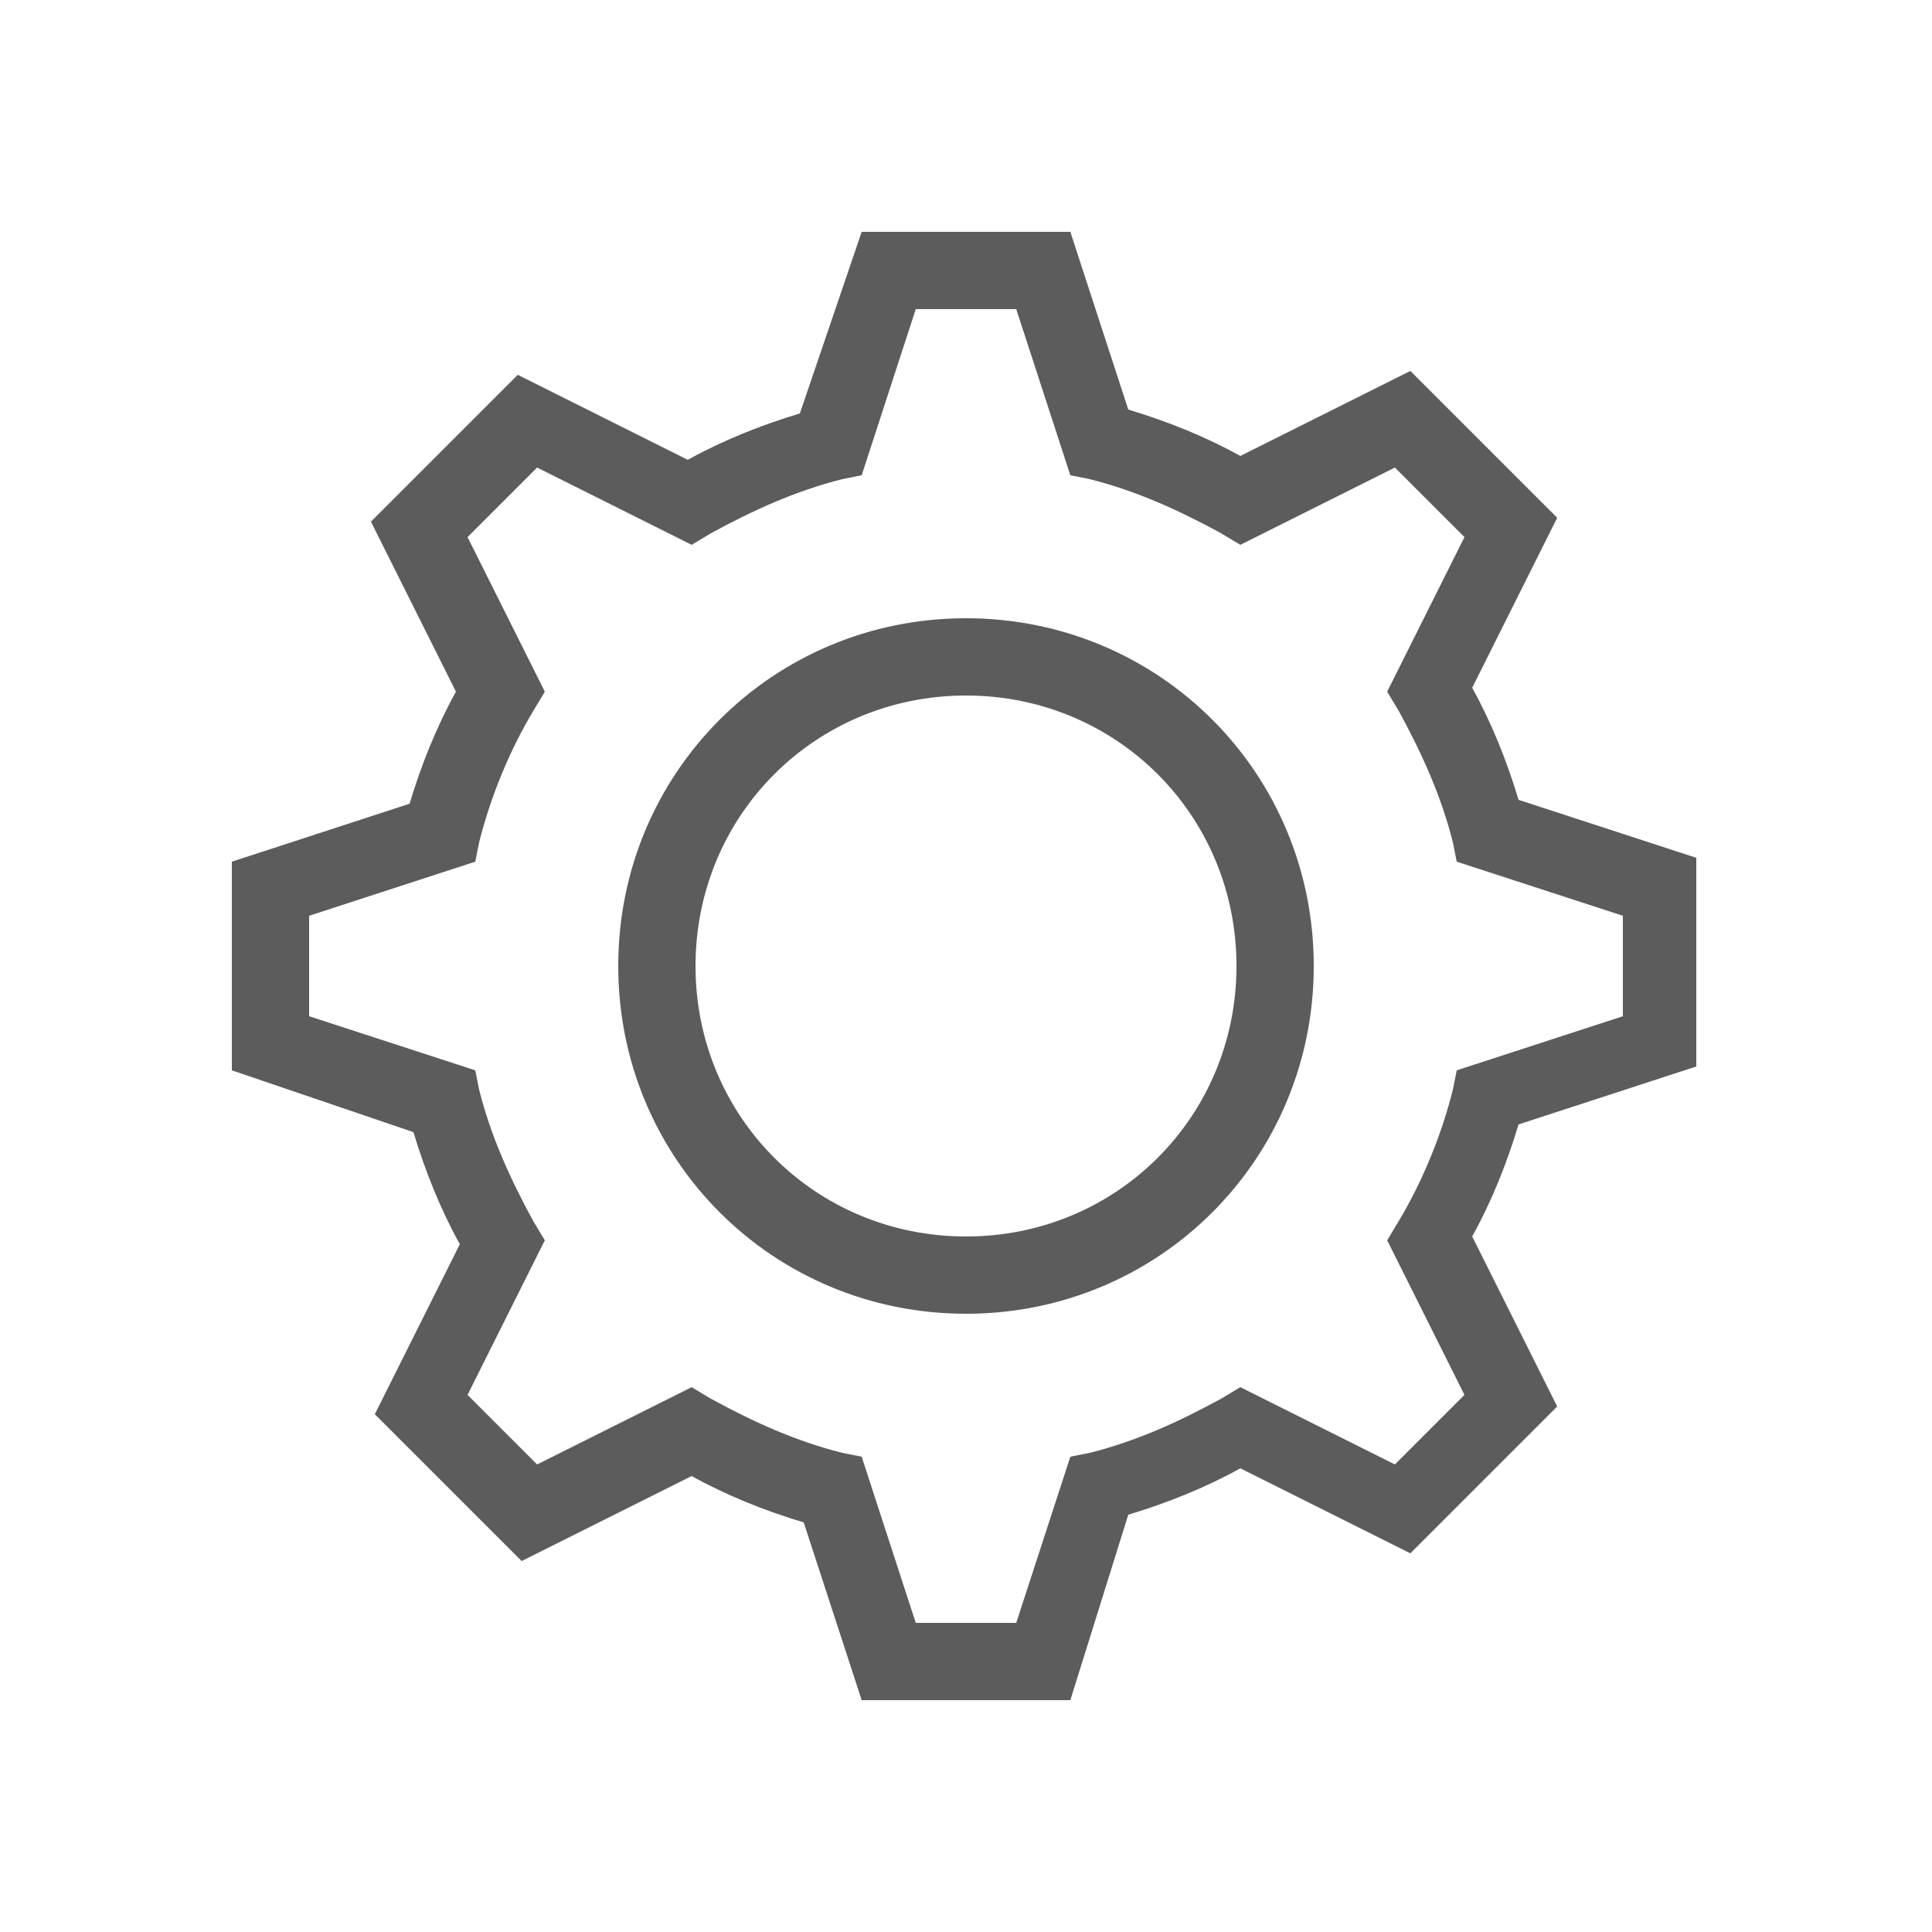 <svg width="36" height="36" viewBox="0 0 36 36" fill="none" xmlns="http://www.w3.org/2000/svg">
<path d="M18 24.48C14.4 24.48 11.52 21.6 11.52 18C11.52 14.4 14.4 11.52 18 11.52C21.6 11.52 24.48 14.4 24.48 18C24.48 21.6 21.6 24.48 18 24.48ZM18 12.96C15.192 12.96 12.96 15.192 12.96 18C12.96 20.808 15.192 23.04 18 23.04C20.808 23.04 23.04 20.808 23.04 18C23.04 15.192 20.808 12.96 18 12.96Z" fill="#5C5C5C"/>
<path d="M19.944 31.68H16.056L14.976 28.368C14.256 28.152 13.536 27.864 12.888 27.504L9.72 29.088L6.984 26.352L8.568 23.184C8.208 22.536 7.92 21.816 7.704 21.096L4.32 19.944V16.056L7.632 14.976C7.848 14.256 8.136 13.536 8.496 12.888L6.912 9.72L9.648 6.984L12.816 8.568C13.464 8.208 14.184 7.92 14.904 7.704L16.056 4.32H19.944L21.024 7.632C21.744 7.848 22.464 8.136 23.112 8.496L26.28 6.912L29.016 9.648L27.432 12.816C27.792 13.464 28.08 14.184 28.296 14.904L31.608 15.984V19.872L28.296 20.952C28.08 21.672 27.792 22.392 27.432 23.04L29.016 26.208L26.28 28.944L23.112 27.36C22.464 27.72 21.744 28.008 21.024 28.224L19.944 31.68ZM17.064 30.24H18.936L19.944 27.144L20.304 27.072C21.168 26.856 21.96 26.496 22.752 26.064L23.112 25.848L25.992 27.288L27.288 25.992L25.848 23.112L26.064 22.752C26.496 22.032 26.856 21.168 27.072 20.304L27.144 19.944L30.24 18.936V17.064L27.144 16.056L27.072 15.696C26.856 14.832 26.496 14.04 26.064 13.248L25.848 12.888L27.288 10.008L25.992 8.712L23.112 10.152L22.752 9.936C21.96 9.504 21.168 9.144 20.304 8.928L19.944 8.856L18.936 5.76H17.064L16.056 8.856L15.696 8.928C14.832 9.144 14.04 9.504 13.248 9.936L12.888 10.152L10.008 8.712L8.712 10.008L10.152 12.888L9.936 13.248C9.504 13.968 9.144 14.832 8.928 15.696L8.856 16.056L5.76 17.064V18.936L8.856 19.944L8.928 20.304C9.144 21.168 9.504 21.96 9.936 22.752L10.152 23.112L8.712 25.992L10.008 27.288L12.888 25.848L13.248 26.064C14.04 26.496 14.832 26.856 15.696 27.072L16.056 27.144L17.064 30.24Z" fill="#5C5C5C"/>
</svg>

